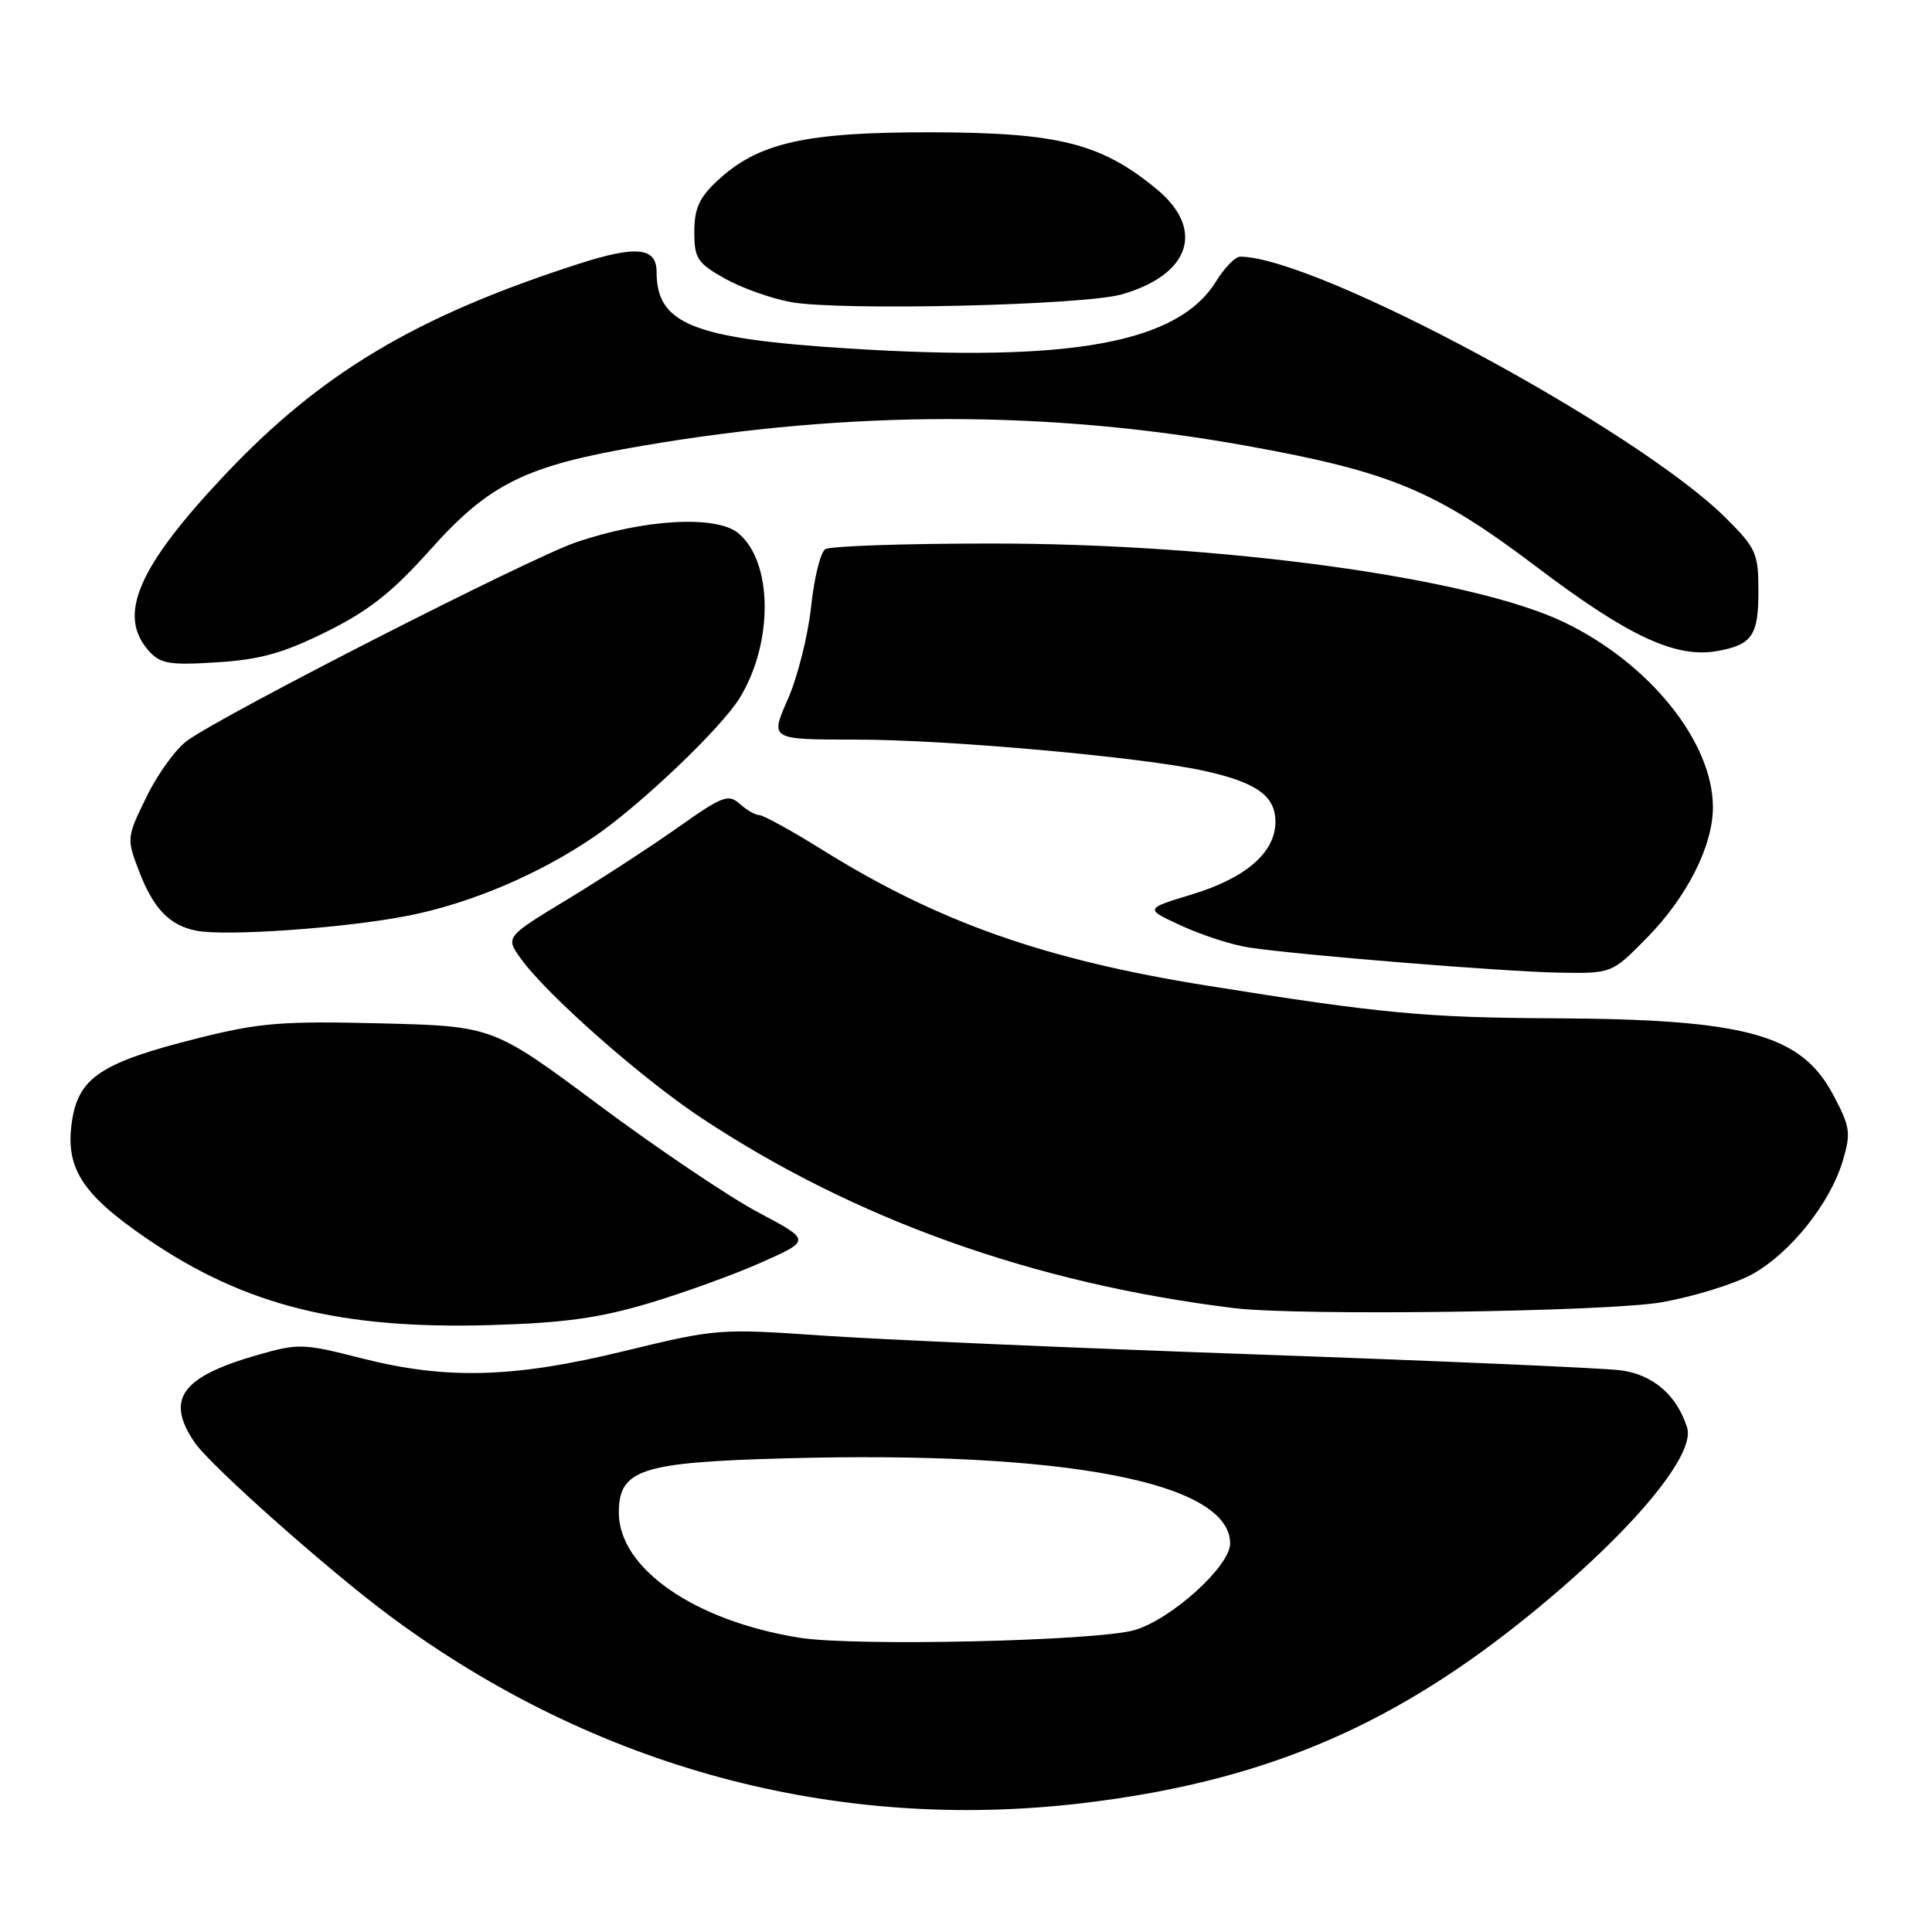 <?xml version="1.0" encoding="UTF-8" standalone="no"?>
<!DOCTYPE svg PUBLIC "-//W3C//DTD SVG 1.1//EN" "http://www.w3.org/Graphics/SVG/1.1/DTD/svg11.dtd" >
<svg xmlns="http://www.w3.org/2000/svg" xmlns:xlink="http://www.w3.org/1999/xlink" version="1.1" viewBox="0 0 256 256">
 <g >
 <path fill="currentColor"
d=" M 143.50 238.92 C 166.64 236.16 183.55 229.20 201.26 215.12 C 215.36 203.92 224.76 192.97 223.55 189.15 C 222.18 184.84 219.01 182.12 214.72 181.57 C 212.40 181.27 190.70 180.33 166.50 179.47 C 142.30 178.62 116.33 177.49 108.80 176.96 C 95.37 176.03 94.85 176.07 82.82 179.00 C 68.09 182.60 59.14 182.85 47.83 179.96 C 40.21 178.01 39.54 177.99 34.16 179.53 C 24.02 182.44 21.90 185.36 25.76 191.09 C 27.80 194.13 43.56 208.13 51.79 214.22 C 78.86 234.24 110.73 242.83 143.50 238.92 Z  M 86.00 172.68 C 90.67 171.28 97.41 168.84 100.98 167.24 C 107.45 164.35 107.45 164.35 100.48 160.65 C 96.64 158.62 87.16 152.23 79.41 146.46 C 65.32 135.97 65.32 135.97 50.41 135.60 C 37.32 135.28 34.36 135.52 26.18 137.58 C 13.43 140.78 10.41 142.77 9.54 148.55 C 8.61 154.76 10.83 158.23 19.53 164.17 C 32.43 172.98 45.10 176.16 65.00 175.58 C 74.71 175.30 79.40 174.65 86.00 172.68 Z  M 220.23 172.55 C 224.48 171.79 229.86 170.12 232.18 168.84 C 237.22 166.05 242.48 159.47 244.17 153.84 C 245.28 150.12 245.17 149.34 242.94 145.13 C 238.68 137.06 231.43 135.06 206.00 134.93 C 188.93 134.85 182.93 134.29 160.00 130.61 C 138.46 127.17 124.35 122.19 109.03 112.65 C 104.92 110.09 101.13 108.00 100.60 108.00 C 100.08 108.00 98.92 107.33 98.01 106.51 C 96.53 105.17 95.71 105.48 89.93 109.57 C 86.39 112.08 79.78 116.38 75.24 119.14 C 66.97 124.15 66.97 124.15 68.99 126.99 C 72.38 131.74 84.98 142.87 92.96 148.15 C 113.30 161.61 137.02 170.08 163.50 173.33 C 172.09 174.39 213.10 173.82 220.23 172.55 Z  M 218.24 124.25 C 223.55 118.84 226.95 112.11 226.97 107.00 C 227.00 98.35 218.55 87.85 207.19 82.42 C 194.87 76.53 161.71 71.99 131.19 72.02 C 119.81 72.02 109.98 72.36 109.35 72.77 C 108.72 73.17 107.87 76.62 107.47 80.43 C 107.06 84.25 105.67 89.76 104.38 92.68 C 102.03 98.00 102.03 98.00 113.38 98.00 C 125.48 98.00 151.21 100.30 159.50 102.13 C 166.49 103.66 169.00 105.45 169.00 108.89 C 169.00 112.96 165.09 116.35 157.86 118.54 C 151.66 120.42 151.66 120.42 156.58 122.68 C 159.29 123.93 163.30 125.22 165.50 125.55 C 172.32 126.57 199.14 128.74 206.54 128.88 C 213.58 129.00 213.58 129.00 218.24 124.25 Z  M 54.00 121.35 C 62.29 119.73 71.44 115.85 78.73 110.87 C 84.82 106.72 95.51 96.53 97.99 92.52 C 102.51 85.20 102.42 74.38 97.80 70.63 C 94.85 68.24 85.31 68.79 76.32 71.86 C 70.16 73.97 29.96 94.47 24.83 98.12 C 23.34 99.18 20.91 102.52 19.43 105.55 C 16.78 110.96 16.77 111.10 18.41 115.40 C 20.32 120.39 22.44 122.61 26.00 123.32 C 29.90 124.09 45.71 122.98 54.00 121.35 Z  M 43.25 83.71 C 48.85 80.94 51.96 78.49 56.94 72.92 C 64.89 64.03 69.58 61.72 85.12 59.07 C 112.72 54.35 138.91 54.35 165.11 59.06 C 184.27 62.51 190.22 64.99 203.61 75.12 C 215.78 84.33 222.07 87.26 227.58 86.26 C 232.16 85.43 233.00 84.21 233.00 78.35 C 233.00 73.33 232.70 72.65 228.75 68.70 C 217.02 56.98 174.46 34.05 164.33 34.01 C 163.69 34.00 162.25 35.48 161.13 37.29 C 156.09 45.45 141.92 48.04 112.49 46.18 C 91.80 44.87 87.00 42.96 87.00 36.03 C 87.00 32.77 84.34 32.50 76.71 34.95 C 55.08 41.92 42.47 49.45 29.68 63.04 C 18.21 75.22 15.50 81.57 19.75 86.28 C 21.26 87.96 22.49 88.16 28.75 87.76 C 34.47 87.40 37.55 86.54 43.25 83.71 Z  M 148.67 39.00 C 157.74 36.38 159.71 30.38 153.25 25.05 C 145.90 18.99 140.27 17.57 123.50 17.53 C 106.66 17.50 100.46 18.90 95.03 23.97 C 92.65 26.19 92.00 27.65 92.00 30.72 C 92.00 34.25 92.39 34.85 96.05 36.91 C 98.27 38.16 102.21 39.56 104.80 40.03 C 111.38 41.21 143.63 40.46 148.67 39.00 Z  M 105.95 217.01 C 92.05 214.79 82.00 207.83 82.00 200.44 C 82.00 194.71 84.90 193.76 103.95 193.24 C 141.09 192.21 163.00 196.40 163.00 204.53 C 163.00 207.51 155.25 214.54 150.35 215.99 C 145.45 217.44 113.28 218.18 105.95 217.01 Z "/>
</g>
</svg>